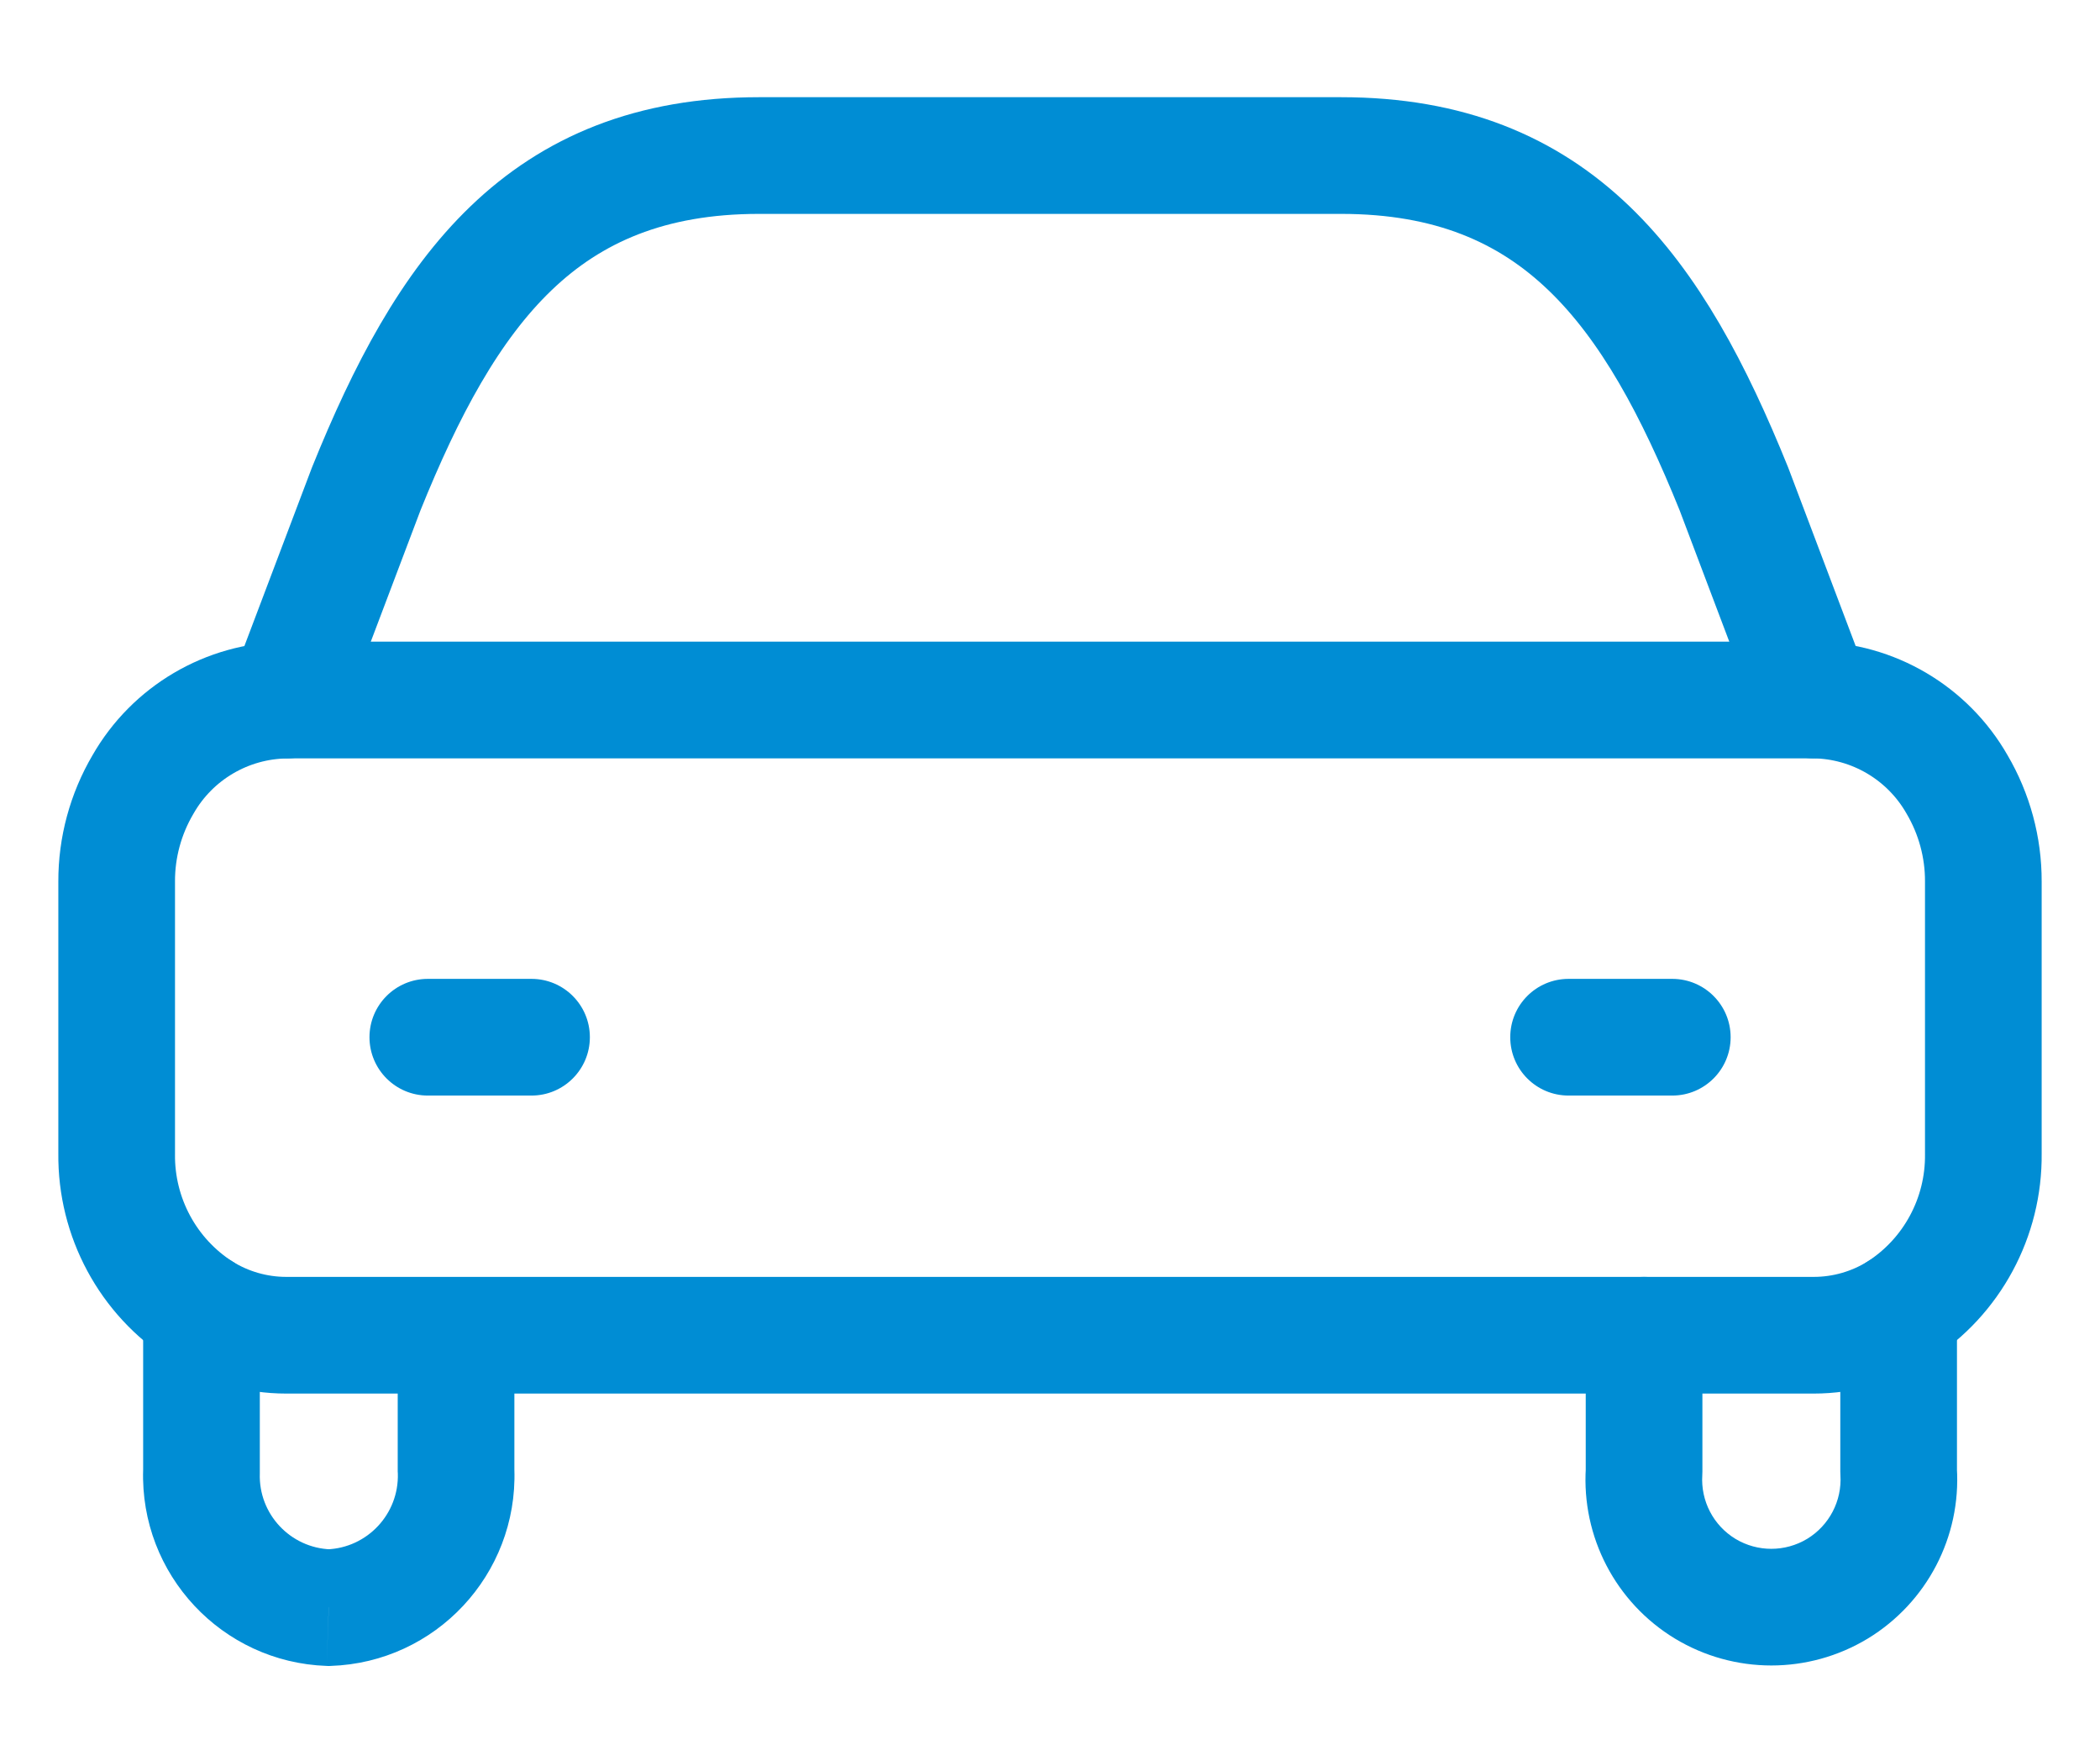 <svg width="18" height="15" viewBox="0 0 18 15" fill="none" xmlns="http://www.w3.org/2000/svg">
<path fill-rule="evenodd" clip-rule="evenodd" d="M3.139 4.19C3.822 2.499 4.645 1.333 6.506 1.333H11.495C13.355 1.333 14.178 2.499 14.862 4.19L15.546 5.999C16.055 6.005 16.523 6.281 16.775 6.723C16.923 6.975 17.001 7.263 17 7.555V9.888C17.006 10.432 16.732 10.942 16.273 11.235C16.055 11.371 15.803 11.443 15.546 11.443H2.454C2.197 11.443 1.945 11.371 1.727 11.235C1.268 10.942 0.994 10.432 1 9.888V7.555C0.999 7.263 1.077 6.976 1.225 6.724C1.477 6.282 1.945 6.006 2.454 6L3.139 4.19Z" stroke="#008DD4" stroke-linecap="round" stroke-linejoin="round"/>
<path d="M4.409 11.444C4.409 11.168 4.186 10.944 3.909 10.944C3.633 10.944 3.409 11.168 3.409 11.444H4.409ZM3.909 12.611H3.409C3.409 12.617 3.409 12.622 3.41 12.627L3.909 12.611ZM2.818 13.778L2.8 14.277C2.812 14.278 2.823 14.278 2.835 14.277L2.818 13.778ZM1.727 12.611L2.227 12.627C2.227 12.621 2.227 12.616 2.227 12.611H1.727ZM2.227 11.235C2.227 10.959 2.003 10.735 1.727 10.735C1.451 10.735 1.227 10.959 1.227 11.235H2.227ZM2.455 5.499C2.178 5.499 1.955 5.723 1.955 5.999C1.955 6.275 2.178 6.499 2.455 6.499V5.499ZM15.546 6.499C15.822 6.499 16.046 6.275 16.046 5.999C16.046 5.723 15.822 5.499 15.546 5.499V6.499ZM14.592 11.443C14.592 11.167 14.368 10.943 14.092 10.943C13.816 10.943 13.592 11.167 13.592 11.443H14.592ZM14.092 12.611L14.591 12.642C14.591 12.632 14.592 12.621 14.592 12.611H14.092ZM14.616 13.615L14.875 13.188L14.616 13.615ZM15.749 13.615L15.49 13.188L15.749 13.615ZM16.274 12.611H15.774C15.774 12.621 15.774 12.632 15.775 12.642L16.274 12.611ZM16.774 11.235C16.774 10.959 16.55 10.735 16.274 10.735C15.998 10.735 15.774 10.959 15.774 11.235H16.774ZM3.667 8.389C3.391 8.389 3.167 8.613 3.167 8.889C3.167 9.165 3.391 9.389 3.667 9.389V8.389ZM4.556 9.389C4.832 9.389 5.056 9.165 5.056 8.889C5.056 8.613 4.832 8.389 4.556 8.389V9.389ZM13.445 8.389C13.168 8.389 12.945 8.613 12.945 8.889C12.945 9.165 13.168 9.389 13.445 9.389V8.389ZM14.334 9.389C14.61 9.389 14.834 9.165 14.834 8.889C14.834 8.613 14.61 8.389 14.334 8.389V9.389ZM3.409 11.444V12.611H4.409V11.444H3.409ZM3.41 12.627C3.421 12.975 3.148 13.266 2.801 13.278L2.835 14.277C3.734 14.247 4.438 13.494 4.409 12.595L3.41 12.627ZM2.835 13.278C2.488 13.266 2.215 12.975 2.227 12.627L1.227 12.594C1.198 13.493 1.902 14.246 2.8 14.277L2.835 13.278ZM2.227 12.611V11.235H1.227V12.611H2.227ZM2.455 6.499H15.546V5.499H2.455V6.499ZM13.592 11.443V12.611H14.592V11.443H13.592ZM13.593 12.579C13.555 13.171 13.849 13.735 14.357 14.043L14.875 13.188C14.686 13.073 14.577 12.863 14.591 12.642L13.593 12.579ZM14.357 14.043C14.865 14.35 15.501 14.35 16.009 14.043L15.49 13.188C15.301 13.302 15.064 13.302 14.875 13.188L14.357 14.043ZM16.009 14.043C16.516 13.735 16.811 13.171 16.773 12.579L15.775 12.642C15.789 12.863 15.679 13.073 15.49 13.188L16.009 14.043ZM16.774 12.611V11.235H15.774V12.611H16.774ZM3.667 9.389H4.556V8.389H3.667V9.389ZM13.445 9.389H14.334V8.389H13.445V9.389Z" fill="#008DD4"/>
</svg>
